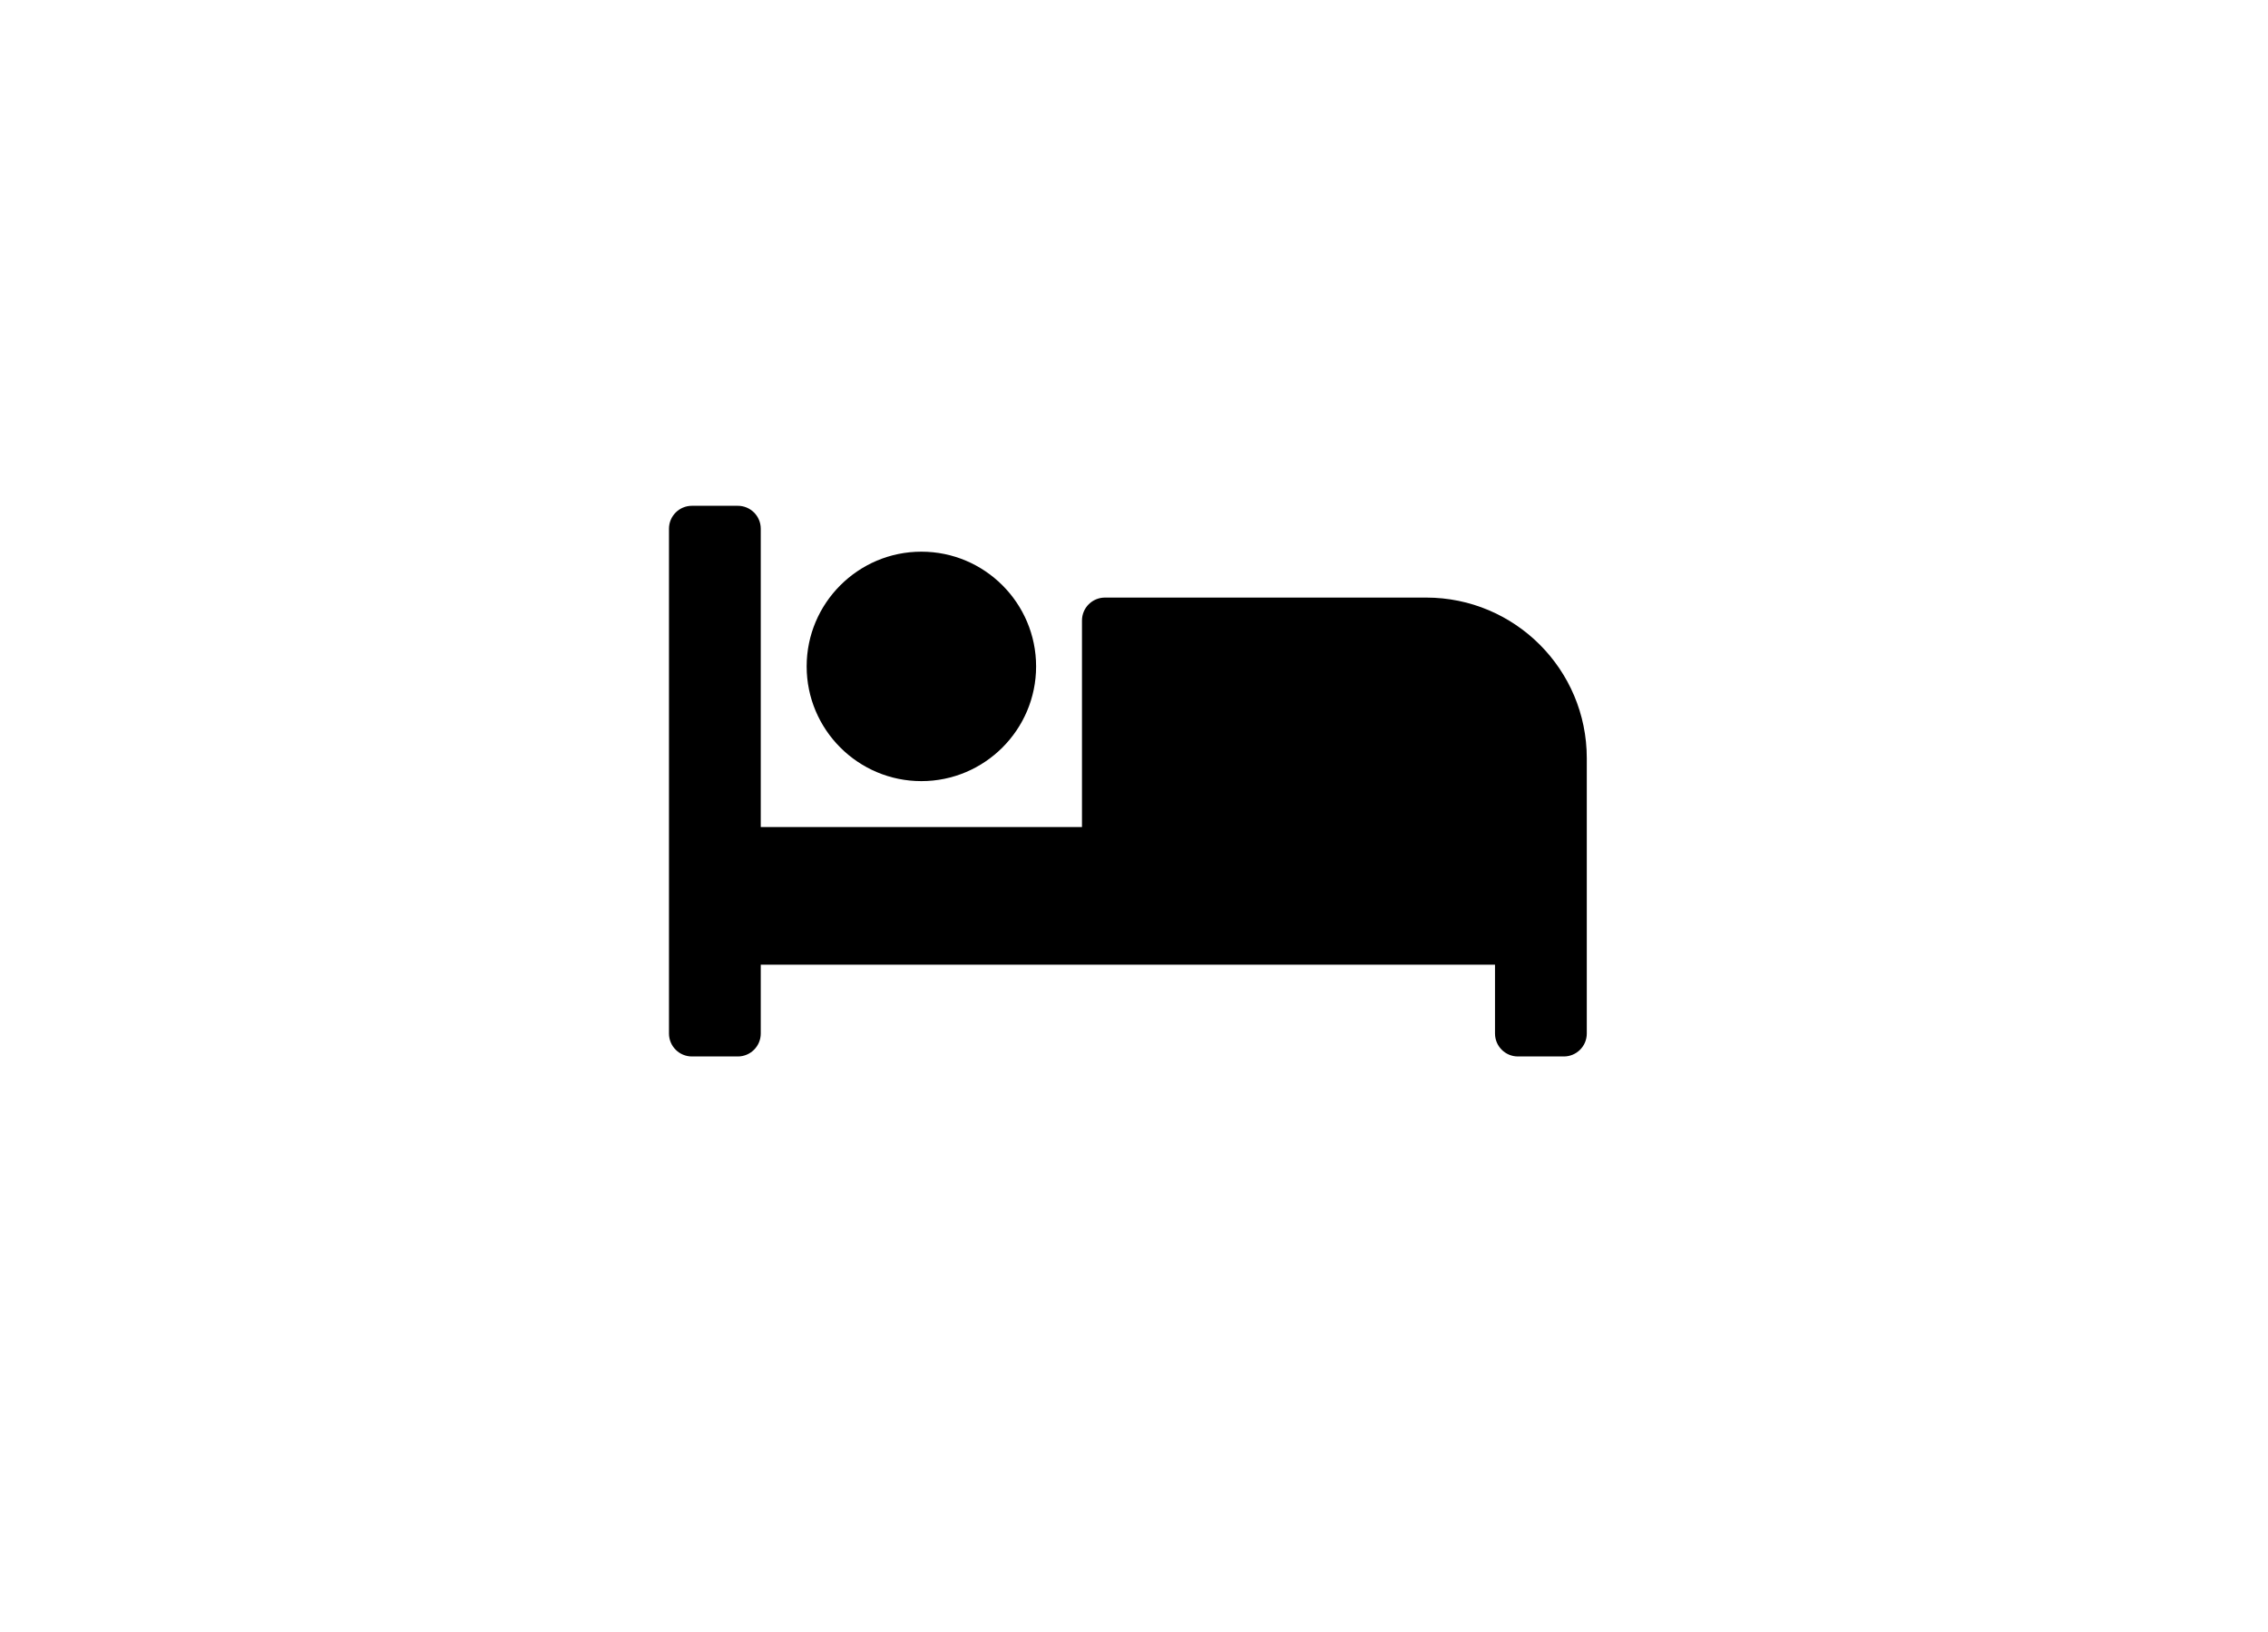 <svg width="139" height="100" viewBox="0 0 139 100" fill="none" xmlns="http://www.w3.org/2000/svg">
<g id="Group 20">
<mask id="mask0_385_4880" style="mask-type:alpha" maskUnits="userSpaceOnUse" x="0" y="0" width="139" height="100">
<rect id="Rectangle 84" x="0.5" y="0.5" width="138" height="99" rx="5.5" fill="white" stroke="#9A9A9A"/>
</mask>
<g mask="url(#mask0_385_4880)">
<path id="Vector" d="M56.469 47.875C60.346 47.875 63.5 44.721 63.5 40.844C63.5 36.967 60.346 33.812 56.469 33.812C52.592 33.812 49.438 36.967 49.438 40.844C49.438 44.721 52.592 47.875 56.469 47.875ZM87.406 36.625H67.719C66.942 36.625 66.312 37.254 66.312 38.031V50.688H46.625V32.406C46.625 31.629 45.996 31 45.219 31H42.406C41.629 31 41 31.629 41 32.406V63.344C41 64.121 41.629 64.75 42.406 64.75H45.219C45.996 64.75 46.625 64.121 46.625 63.344V59.125H91.625V63.344C91.625 64.121 92.254 64.75 93.031 64.75H95.844C96.621 64.75 97.25 64.121 97.25 63.344V46.469C97.25 41.032 92.843 36.625 87.406 36.625Z" fill="black"/>
</g>
</g>
</svg>
